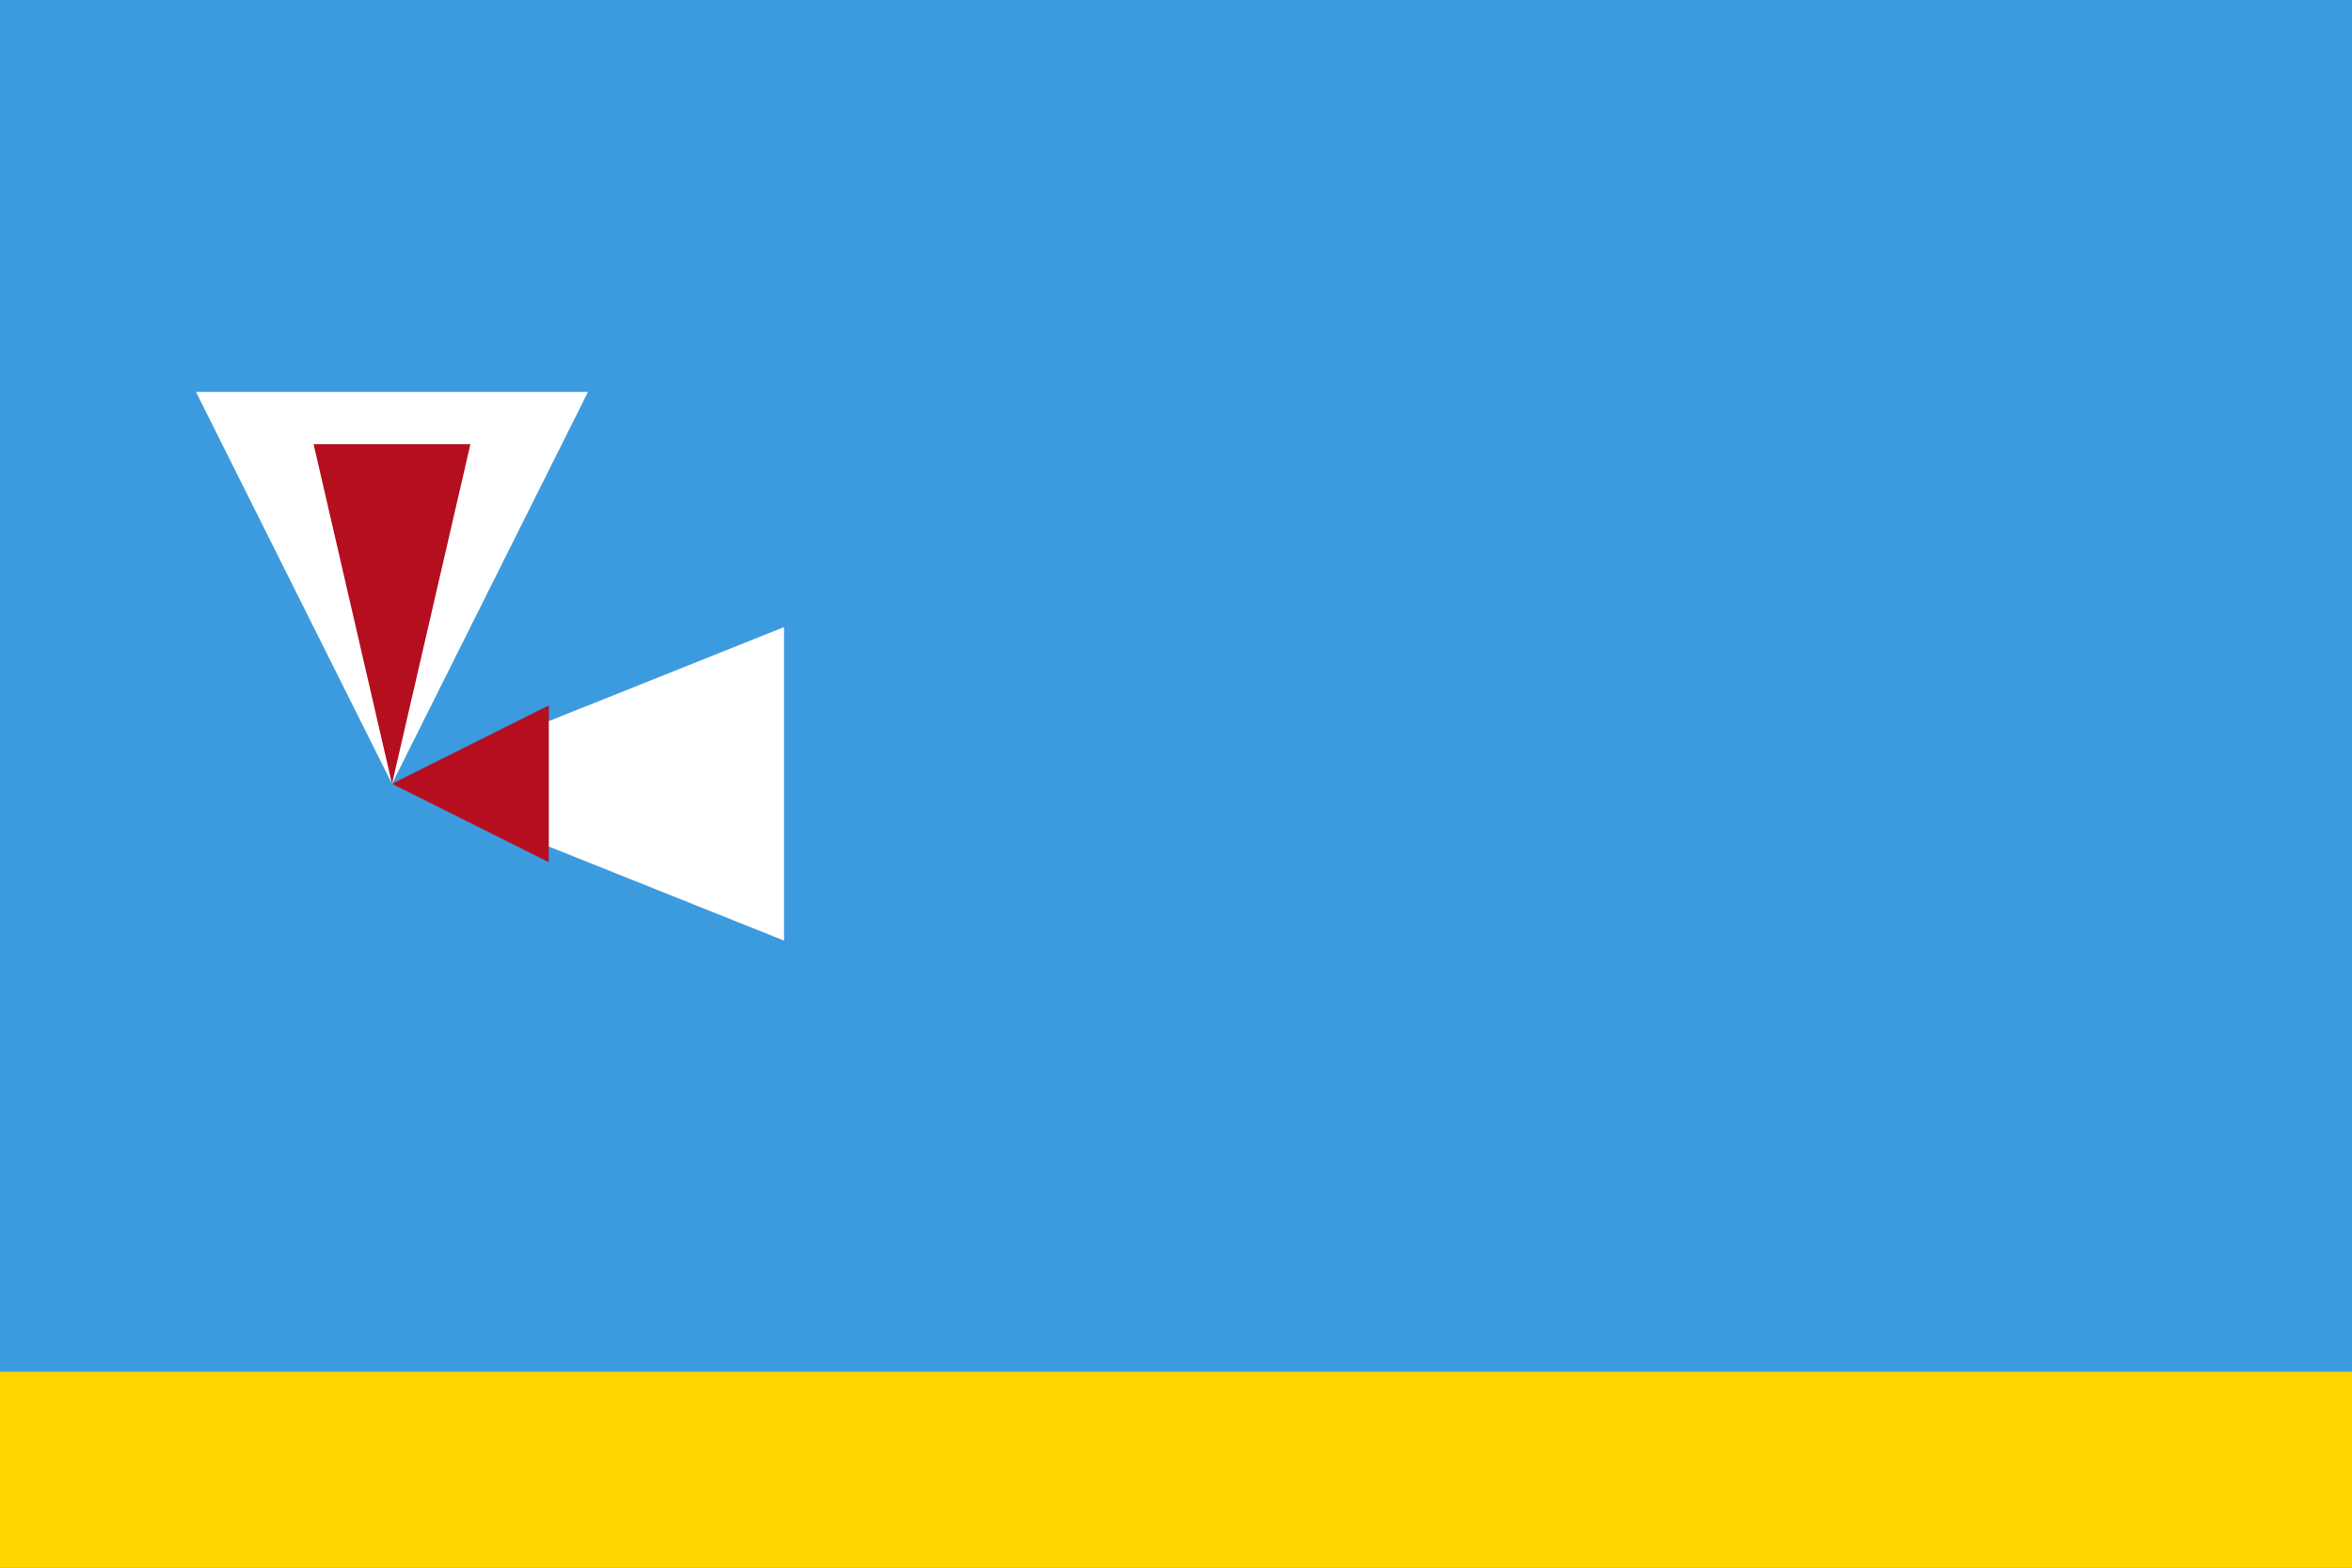 <svg xmlns="http://www.w3.org/2000/svg" viewBox="0 0 1800 1200">
	<path fill="#3C9BDF" d="M0 0h1800v1200H0z"/>
	<path fill="#FFD600" d="M0 1050h1800v75H0z m0 75h1800V1200H0z"/>
	<path fill="#FFF" d="M300 600l150-300H150z"/>
	<path fill="#B40E1F" d="M300 600l-60-260h120z"/>
	<path fill="#FFF" d="M300 600l300 120V480z"/>
	<path fill="#B40E1F" d="M300 600l120 60v-120z"/>
</svg>
